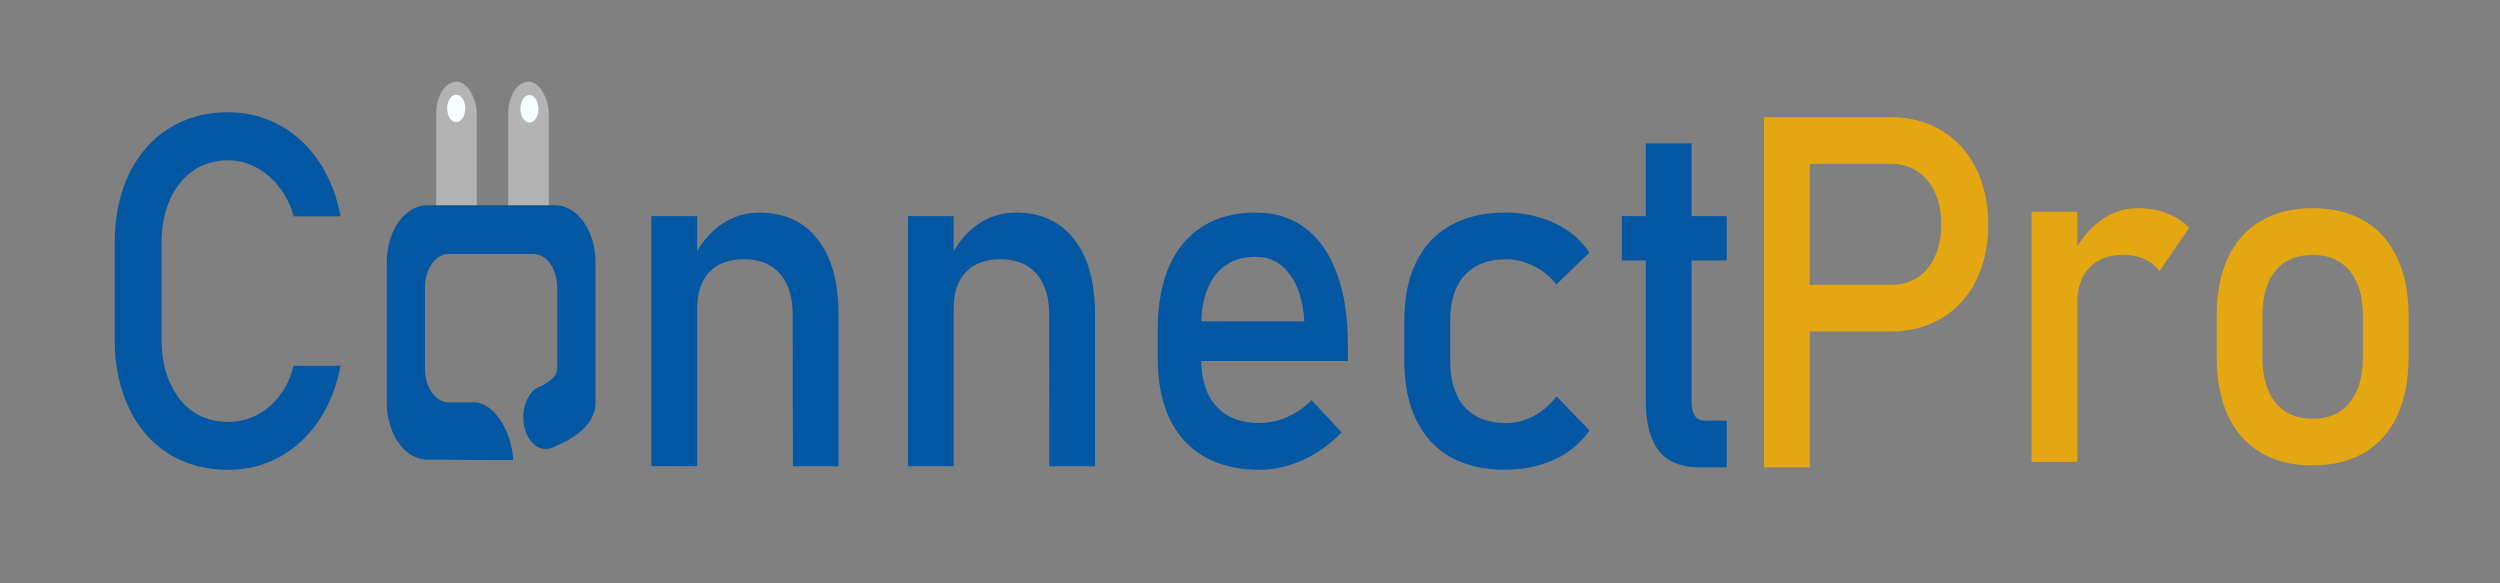 <?xml version="1.0" encoding="UTF-8" standalone="no"?>
<svg
   xmlns:dc="http://purl.org/dc/elements/1.1/"
   xmlns:cc="http://creativecommons.org/ns#"
   xmlns:rdf="http://www.w3.org/1999/02/22-rdf-syntax-ns#"
   xmlns:svg="http://www.w3.org/2000/svg"
   xmlns="http://www.w3.org/2000/svg"
   xmlns:sodipodi="http://sodipodi.sourceforge.net/DTD/sodipodi-0.dtd"
   xmlns:inkscape="http://www.inkscape.org/namespaces/inkscape"
   width="150"
   height="35"
   viewBox="0 0 39.687 9.26"
   version="1.1"
   id="svg8"
   inkscape:version="0.92.2 (5c3e80d, 2017-08-06)"
   sodipodi:docname="connectPro logo v2.svg"
   inkscape:export-filename="C:\Users\kikin\Desktop\projects\proceso\src\assets\connectPro logo.png"
   inkscape:export-xdpi="655.35999"
   inkscape:export-ydpi="655.35999">
  <rect x="0" y="0" width="39.687" height="9.26" fill="#808080" stroke="none"/>
  <defs
     id="defs2" />
  <sodipodi:namedview
     showguides="false"
     id="base"
     pagecolor="#ffffff"
     bordercolor="#666666"
     borderopacity="1.0"
     inkscape:pageopacity="0.0"
     inkscape:pageshadow="2"
     inkscape:zoom="2.8284272"
     inkscape:cx="116.82374"
     inkscape:cy="31.18272"
     inkscape:document-units="mm"
     inkscape:current-layer="layer1"
     inkscape:document-rotation="0"
     showgrid="false"
     units="mm"
     inkscape:window-width="1355"
     inkscape:window-height="696"
     inkscape:window-x="-3"
     inkscape:window-y="0"
     inkscape:window-maximized="0" />
  <g
     inkscape:label="Layer 3"
     id="layer3"
     inkscape:groupmode="layer"
     style="display:inline"
     transform="translate(0,-3.969)" />
  <g
     inkscape:label="Layer 1"
     inkscape:groupmode="layer"
     id="layer1"
     style="display:inline"
     transform="translate(0,-3.969)">
    <g
       id="g1629"
       transform="matrix(0.583,0,0,0.564,0.991,4.758)">
      <g
         id="text5638"
         style="font-style:normal;font-variant:normal;font-weight:normal;font-stretch:normal;font-size:9.834px;line-height:1.25;font-family:Georgia;-inkscape-font-specification:Georgia;letter-spacing:0px;word-spacing:0px;fill:#0457a3;fill-opacity:1;stroke:none;stroke-width:0.335"
         transform="matrix(1.638,0,0,2.34,-0.857,-2.377)"
         aria-label="ConnectPro">
        <g
           transform="translate(0.609,-0.172)"
           id="g5671">
          <path
             d="m 2.669,6.241 q -0.563,0 -0.991,-0.194 Q 1.252,5.853 1.018,5.496 0.783,5.14 0.783,4.67 V 3.514 q 0,-0.469 0.235,-0.826 0.235,-0.356 0.66,-0.551 0.429,-0.197 0.991,-0.197 0.466,0 0.857,0.156 0.391,0.154 0.652,0.438 0.265,0.284 0.358,0.658 v 0 H 3.757 v 0 Q 3.686,2.996 3.519,2.842 3.355,2.686 3.131,2.602 2.907,2.518 2.669,2.518 q -0.332,0 -0.581,0.125 Q 1.838,2.767 1.7,2.993 1.562,3.216 1.562,3.514 v 1.156 q 0,0.296 0.138,0.522 0.138,0.226 0.388,0.351 0.25,0.122 0.581,0.122 0.242,0 0.462,-0.078 Q 3.355,5.508 3.519,5.354 3.686,5.201 3.757,4.989 v 0 h 0.779 v 0 Q 4.443,5.363 4.178,5.647 3.914,5.931 3.522,6.087 3.131,6.241 2.669,6.241 Z"
             style="font-style:normal;font-variant:normal;font-weight:normal;font-stretch:normal;font-family:Bahnschrift;-inkscape-font-specification:Bahnschrift;fill:#0457a3;fill-opacity:1;stroke-width:0.229"
             id="path5640"
             inkscape:connector-curvature="0" />
          <path
             d="m 9.706,3.19 h 0.76 V 6.197 H 9.706 Z m 2.348,1.185 q 0,-0.319 -0.212,-0.493 -0.212,-0.174 -0.596,-0.174 -0.373,0 -0.578,0.154 -0.201,0.154 -0.201,0.432 l -0.078,-0.579 q 0.179,-0.272 0.466,-0.42 0.291,-0.148 0.641,-0.148 0.63,0 0.973,0.322 0.347,0.319 0.347,0.904 v 1.825 h -0.76 z"
             style="font-style:normal;font-variant:normal;font-weight:normal;font-stretch:normal;font-family:Bahnschrift;-inkscape-font-specification:Bahnschrift;fill:#0457a3;fill-opacity:1;stroke-width:0.229"
             id="path5644"
             inkscape:connector-curvature="0" />
          <path
             d="m 13.97,3.19 h 0.76 v 3.008 h -0.76 z m 2.348,1.185 q 0,-0.319 -0.212,-0.493 -0.212,-0.174 -0.596,-0.174 -0.373,0 -0.578,0.154 -0.201,0.154 -0.201,0.432 l -0.078,-0.579 q 0.179,-0.272 0.466,-0.42 0.291,-0.148 0.641,-0.148 0.63,0 0.973,0.322 0.347,0.319 0.347,0.904 v 1.825 h -0.76 z"
             style="font-style:normal;font-variant:normal;font-weight:normal;font-stretch:normal;font-family:Bahnschrift;-inkscape-font-specification:Bahnschrift;fill:#0457a3;fill-opacity:1;stroke-width:0.229"
             id="path5646"
             inkscape:connector-curvature="0" />
          <path
             d="m 19.818,6.241 q -0.537,0 -0.917,-0.156 Q 18.52,5.928 18.319,5.627 18.122,5.322 18.122,4.894 V 4.555 q 0,-0.446 0.19,-0.762 0.194,-0.316 0.559,-0.481 0.365,-0.165 0.88,-0.165 0.485,0 0.827,0.188 0.343,0.188 0.522,0.545 0.183,0.356 0.183,0.855 v 0.197 h -2.609 V 4.456 h 1.886 v 0 Q 20.526,4.088 20.313,3.885 20.104,3.679 19.75,3.679 q -0.432,0 -0.671,0.22 -0.235,0.22 -0.235,0.623 v 0.382 q 0,0.374 0.253,0.574 0.253,0.2 0.719,0.2 0.231,0 0.458,-0.072 0.227,-0.072 0.406,-0.203 v 0 l 0.499,0.388 v 0 q -0.287,0.214 -0.645,0.333 -0.358,0.116 -0.719,0.116 z"
             style="font-style:normal;font-variant:normal;font-weight:normal;font-stretch:normal;font-family:Bahnschrift;-inkscape-font-specification:Bahnschrift;fill:#0457a3;fill-opacity:1;stroke-width:0.229"
             id="path5648"
             inkscape:connector-curvature="0" />
          <path
             d="m 23.895,6.241 q -0.529,0 -0.906,-0.154 Q 22.617,5.934 22.419,5.641 22.222,5.348 22.222,4.934 V 4.439 q 0,-0.409 0.198,-0.698 0.198,-0.29 0.57,-0.44 0.376,-0.154 0.906,-0.154 0.302,0 0.567,0.058 0.268,0.055 0.481,0.162 0.212,0.107 0.354,0.261 v 0 l -0.548,0.382 v 0 q -0.164,-0.145 -0.384,-0.223 -0.22,-0.078 -0.458,-0.078 -0.44,0 -0.682,0.191 -0.242,0.191 -0.242,0.539 v 0.495 q 0,0.356 0.239,0.551 0.242,0.194 0.686,0.194 0.242,0 0.462,-0.084 0.22,-0.084 0.38,-0.238 v 0 l 0.548,0.411 v 0 q -0.145,0.151 -0.358,0.258 -0.212,0.104 -0.481,0.159 -0.265,0.055 -0.563,0.055 z"
             style="font-style:normal;font-variant:normal;font-weight:normal;font-stretch:normal;font-family:Bahnschrift;-inkscape-font-specification:Bahnschrift;fill:#0457a3;fill-opacity:1;stroke-width:0.229"
             id="path5650"
             inkscape:connector-curvature="0" />
          <path
             d="m 27.141,6.212 q -0.47,0 -0.69,-0.2 Q 26.236,5.809 26.236,5.415 V 2.315 h 0.76 V 5.421 q 0,0.11 0.056,0.171 0.056,0.058 0.164,0.058 h 0.365 V 6.212 Z M 25.837,3.19 h 1.744 v 0.533 h -1.744 z"
             style="font-style:normal;font-variant:normal;font-weight:normal;font-stretch:normal;font-family:Bahnschrift;-inkscape-font-specification:Bahnschrift;fill:#0457a3;fill-opacity:1;stroke-width:0.229"
             id="path5652"
             inkscape:connector-curvature="0" />
          <path
             d="m 28.592,4.016 h 1.733 q 0.246,0 0.432,-0.09 0.186,-0.09 0.287,-0.255 0.104,-0.165 0.104,-0.38 v 0 q 0,-0.217 -0.104,-0.382 -0.101,-0.165 -0.287,-0.255 -0.186,-0.093 -0.432,-0.093 h -1.733 V 1.999 h 1.707 q 0.485,0 0.854,0.162 0.369,0.159 0.57,0.452 0.205,0.293 0.205,0.678 v 0 q 0,0.385 -0.205,0.678 -0.201,0.29 -0.57,0.449 -0.369,0.159 -0.854,0.159 h -1.707 z M 28.201,1.999 h 0.76 v 4.213 h -0.76 z"
             style="font-style:normal;font-variant:normal;font-weight:normal;font-stretch:normal;font-family:Bahnschrift;-inkscape-font-specification:Bahnschrift;fill:#e4a711;fill-opacity:1;stroke-width:0.229"
             id="path5654"
             inkscape:connector-curvature="0" />
          <path
             d="m 32.648,3.137 h 0.76 v 3.008 h -0.76 z m 2.128,0.713 Q 34.675,3.755 34.522,3.705 34.37,3.656 34.168,3.656 q -0.362,0 -0.563,0.156 -0.198,0.154 -0.198,0.429 l -0.078,-0.579 q 0.179,-0.269 0.462,-0.417 0.283,-0.151 0.626,-0.151 0.265,0 0.477,0.061 0.216,0.058 0.376,0.174 z"
             style="font-style:normal;font-variant:normal;font-weight:normal;font-stretch:normal;font-family:Bahnschrift;-inkscape-font-specification:Bahnschrift;fill:#e4a711;fill-opacity:1;stroke-width:0.229"
             id="path5656"
             inkscape:connector-curvature="0" />
          <path
             d="m 37.321,6.189 q -0.503,0 -0.861,-0.154 -0.358,-0.154 -0.548,-0.446 -0.186,-0.296 -0.186,-0.71 V 4.389 q 0,-0.409 0.186,-0.698 0.19,-0.293 0.548,-0.443 0.358,-0.154 0.861,-0.154 0.503,0 0.861,0.154 0.358,0.151 0.544,0.443 0.19,0.29 0.19,0.698 v 0.498 q 0,0.411 -0.19,0.704 -0.186,0.29 -0.544,0.443 -0.358,0.154 -0.861,0.154 z m 0,-0.562 q 0.399,0 0.615,-0.194 0.22,-0.194 0.22,-0.545 V 4.389 q 0,-0.351 -0.22,-0.542 -0.216,-0.191 -0.615,-0.191 -0.399,0 -0.619,0.191 -0.216,0.191 -0.216,0.542 v 0.498 q 0,0.351 0.216,0.545 0.22,0.194 0.619,0.194 z"
             style="font-style:normal;font-variant:normal;font-weight:normal;font-stretch:normal;font-family:Bahnschrift;-inkscape-font-specification:Bahnschrift;fill:#e4a711;fill-opacity:1;stroke-width:0.229"
             id="path5658"
             inkscape:connector-curvature="0" />
        </g>
      </g>
      <g
         transform="matrix(0.523,0,0,1.064,-0.076,-5.383)"
         id="g1138">
        <g
           id="layer1-92"
           inkscape:label="Layer 3"
           style="display:inline" />
        <g
           transform="translate(25.781,43.542)"
           style="display:inline"
           id="layer3-8"
           inkscape:label="Layer 3" />
        <g
           transform="translate(25.781,43.542)"
           style="display:inline"
           id="layer1-9"
           inkscape:label="Layer 1" />
        <g
           transform="translate(0,26.458)"
           inkscape:export-ydpi="1748.48"
           inkscape:export-xdpi="1748.48"
           id="g6631">
          <g
             id="g1771"
             transform="matrix(2.363,0,0,1.884,43.423,-8.157)">
            <g
               style="display:inline"
               id="layer1-5"
               inkscape:label="Layer 1" />
            <g
               transform="translate(-15.403,-9.705)"
               style="display:inline"
               inkscape:label="Layer 2"
               id="layer5">
              <g
                 inkscape:export-ydpi="1966.08"
                 inkscape:export-xdpi="1966.08"
                 inkscape:export-filename="C:\Users\kikin\Desktop\projects\proceso\src\assets\icon\favicon.png"
                 id="g1141">
                <rect
                   style="display:inline;opacity:1;fill:#b3b3b3;fill-opacity:1;stroke:none;stroke-width:1.971;stroke-linecap:round;stroke-linejoin:round;stroke-miterlimit:4;stroke-dasharray:none;stroke-dashoffset:0;stroke-opacity:1;paint-order:stroke fill markers"
                   id="rect1075-5"
                   width="0.893"
                   height="2.183"
                   x="6.911"
                   y="3.125"
                   ry="0.446" />
                <rect
                   style="opacity:1;fill:#b3b3b3;fill-opacity:1;stroke:none;stroke-width:1.971;stroke-linecap:round;stroke-linejoin:round;stroke-miterlimit:4;stroke-dasharray:none;stroke-dashoffset:0;stroke-opacity:1;paint-order:stroke fill markers"
                   id="rect1075"
                   width="0.893"
                   height="2.183"
                   x="5.324"
                   y="3.125"
                   ry="0.446" />
                <g
                   style="display:inline"
                   id="g1065"
                   transform="matrix(1,0,0,0.9,0,0.485)">
                  <g
                     id="g1050">
                    <path
                       inkscape:connector-curvature="0"
                       id="rect1026"
                       transform="matrix(0.112,0,0,0.156,3.407,1.891)"
                       d="m 15.361,19.045 c -4.419,0 -7.977,2.55 -7.977,5.721 v 13.994 c 0,3.171 3.557,5.723 7.977,5.723 l 12.871,0.041 h 4.02 c -9.14e-4,-0.039 -0.072,-2.553 -3.268,-4.504 -1.344,-0.821 -2.724,-1.148 -3.887,-1.26 h -2.021 c -0.037,0.004 -0.098,0.004 -0.133,0.008 l 0.051,-0.008 h -3.422 c -2.578,0 -4.654,-1.49 -4.654,-3.34 v -8.162 c 0,-1.85 2.076,-3.338 4.654,-3.338 H 36.264 c 2.578,0 4.652,1.488 4.652,3.338 v 8.162 c 0,0.704 -1.635,1.355 -3.795,1.893 l 1.283,2.824 1.402,3.127 c 0,0 8.645,-1.333 8.645,-4.504 V 24.766 c 0,-3.171 -3.559,-5.721 -7.979,-5.721 z"
                       style="opacity:1;fill:#0457a3;fill-opacity:1;stroke:none;stroke-width:14.914;stroke-linecap:round;stroke-linejoin:round;stroke-miterlimit:4;stroke-dasharray:none;stroke-dashoffset:0;stroke-opacity:1;paint-order:stroke fill markers" />
                  </g>
                  <ellipse
                     ry="0.496"
                     rx="0.494"
                     cy="8.169"
                     cx="7.737"
                     id="path1058"
                     style="opacity:1;fill:#0457a3;fill-opacity:1;stroke:none;stroke-width:1.908;stroke-linecap:round;stroke-linejoin:round;stroke-miterlimit:4;stroke-dasharray:none;stroke-dashoffset:0;stroke-opacity:1;paint-order:stroke fill markers" />
                </g>
                <ellipse
                   style="display:inline;opacity:1;fill:#f6ffff;fill-opacity:1;stroke:none;stroke-width:2.032;stroke-linecap:round;stroke-linejoin:round;stroke-miterlimit:4;stroke-dasharray:none;stroke-dashoffset:0;stroke-opacity:1;paint-order:stroke fill markers"
                   id="path1111"
                   cx="7.378"
                   cy="3.506"
                   rx="0.199"
                   ry="0.193" />
                <ellipse
                   style="display:inline;opacity:1;fill:#f6ffff;fill-opacity:1;stroke:none;stroke-width:2.032;stroke-linecap:round;stroke-linejoin:round;stroke-miterlimit:4;stroke-dasharray:none;stroke-dashoffset:0;stroke-opacity:1;paint-order:stroke fill markers"
                   id="path1111-1"
                   cx="5.765"
                   cy="3.501"
                   rx="0.199"
                   ry="0.193" />
              </g>
            </g>
          </g>
        </g>
      </g>
    </g>
  </g>
  <g
     style="display:inline"
     inkscape:groupmode="layer"
     id="layer2"
     inkscape:label="Layer 2"
     transform="translate(0,-3.969)" />
</svg>
